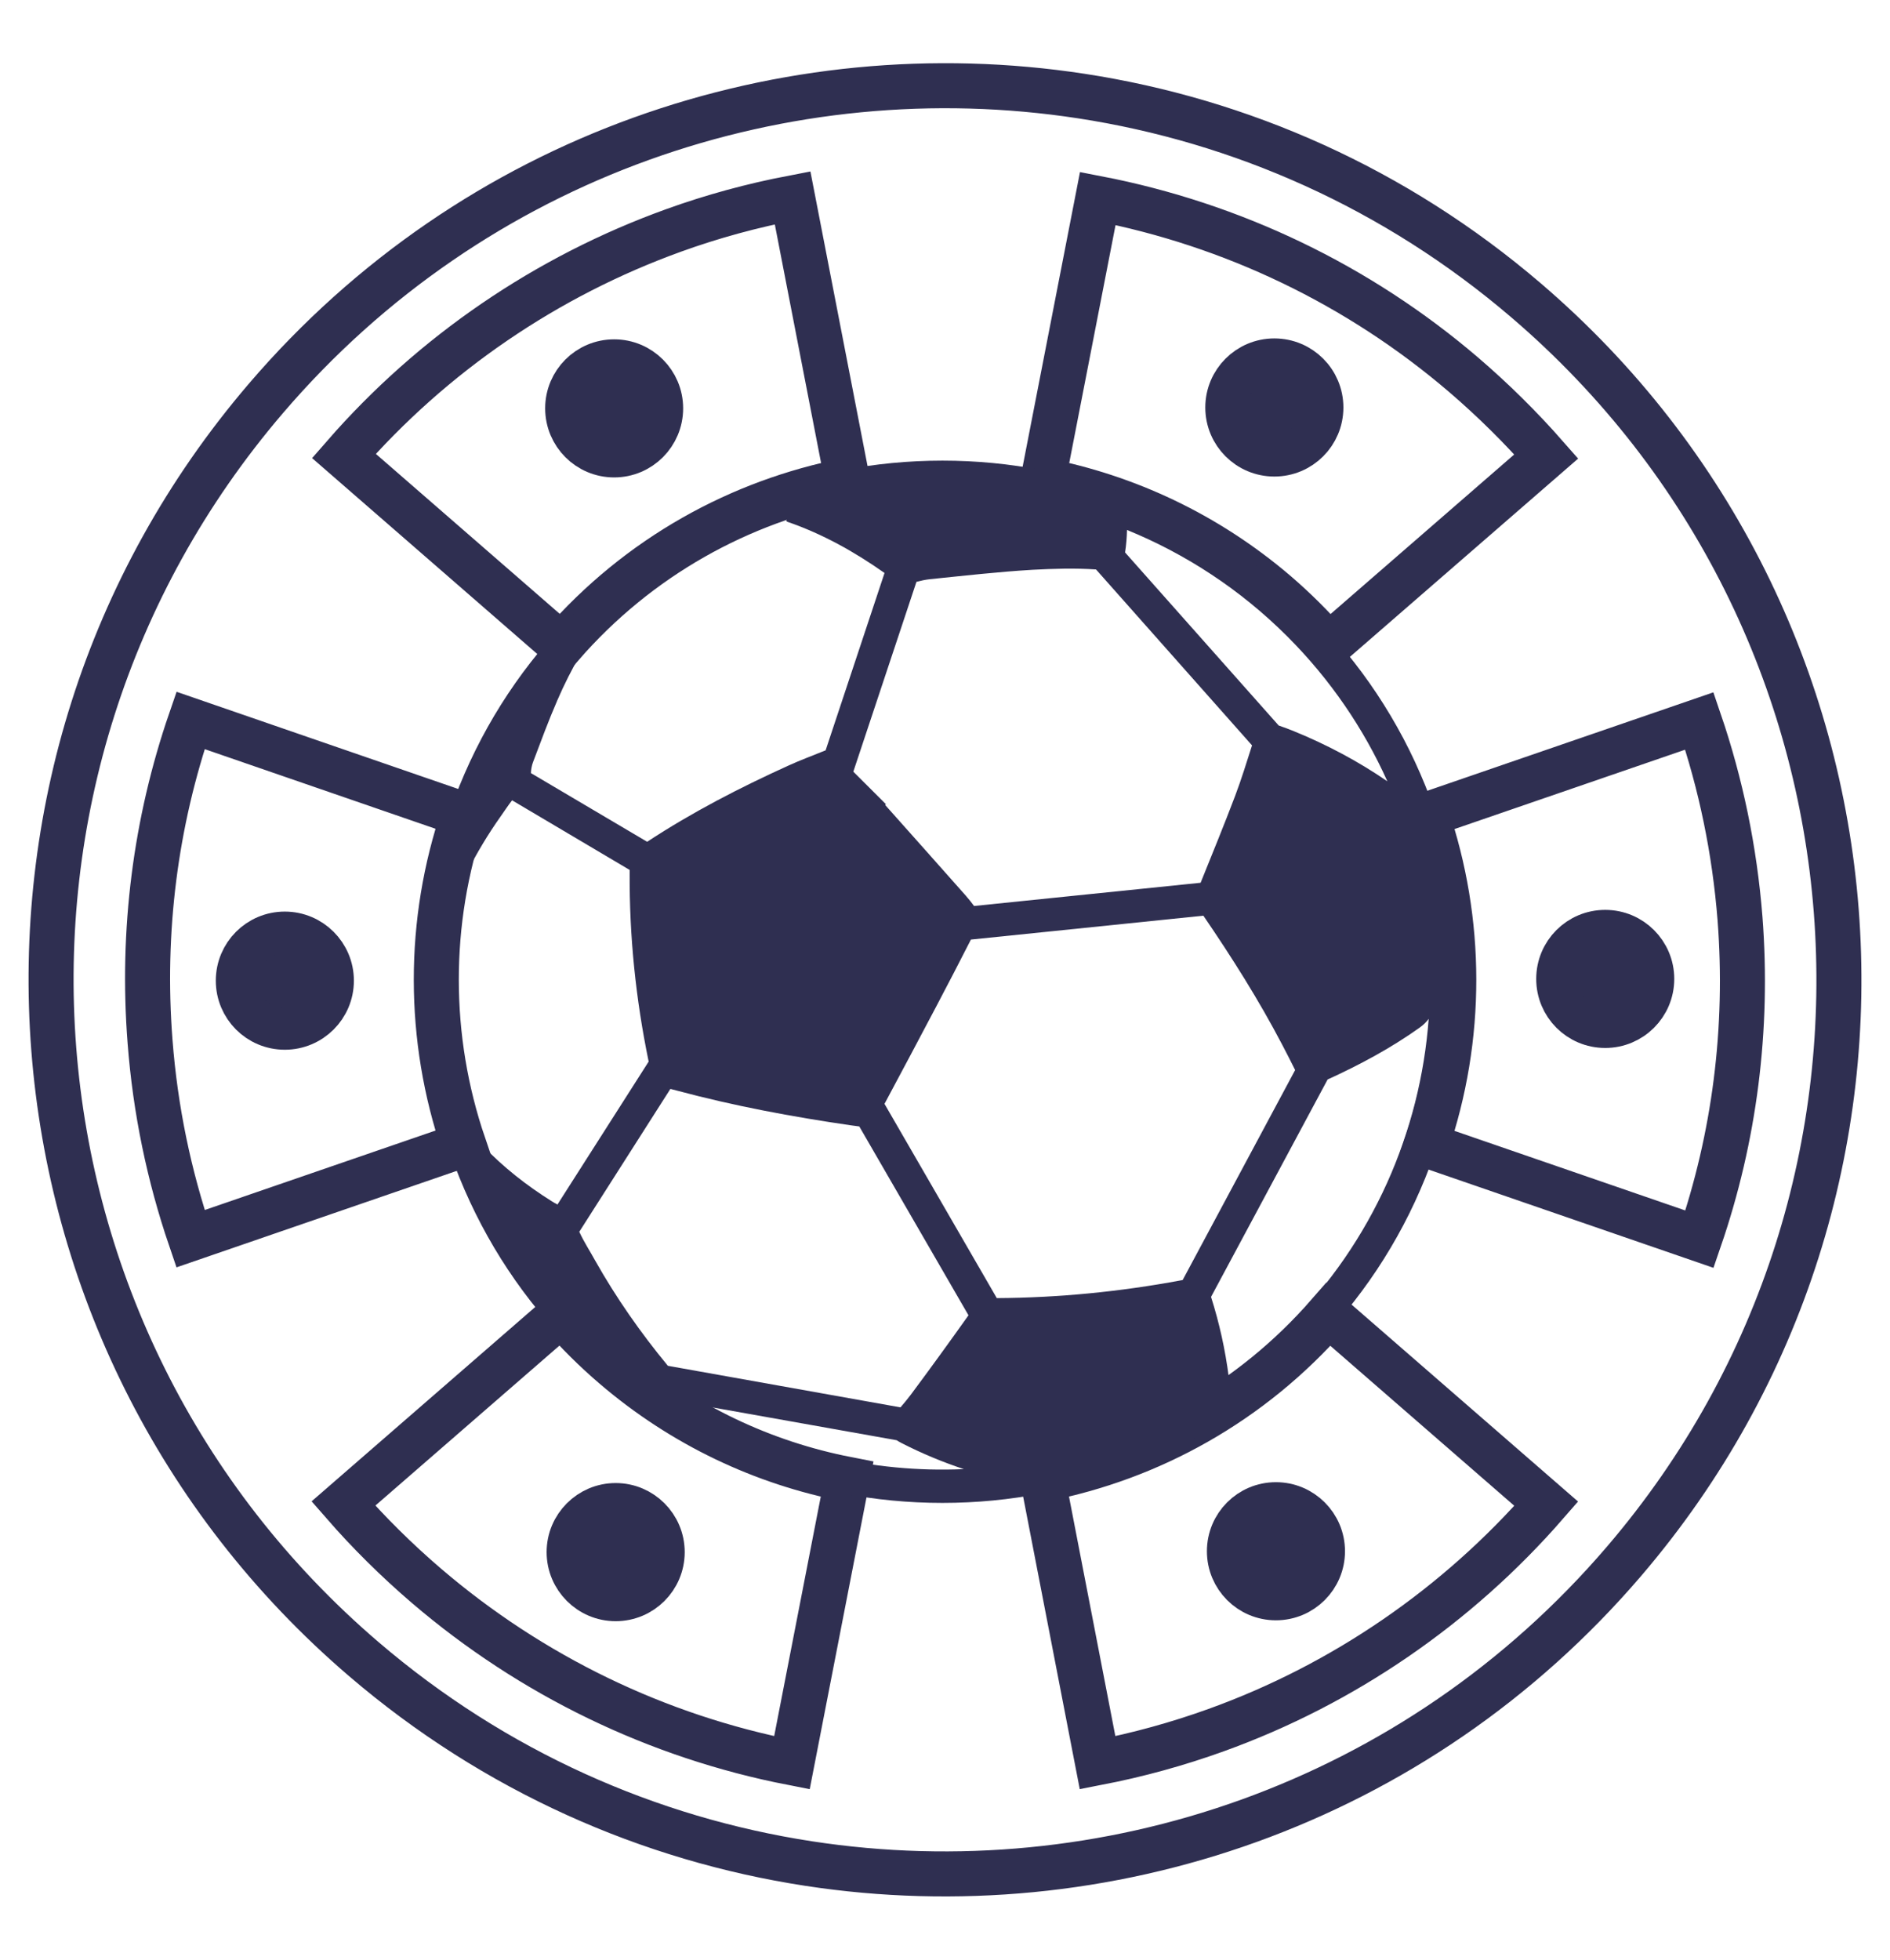 <?xml version="1.0" encoding="utf-8"?>
<!-- Generator: Adobe Illustrator 16.0.0, SVG Export Plug-In . SVG Version: 6.00 Build 0)  -->
<!DOCTYPE svg PUBLIC "-//W3C//DTD SVG 1.1//EN" "http://www.w3.org/Graphics/SVG/1.1/DTD/svg11.dtd">
<svg version="1.1" id="Layer_1" xmlns="http://www.w3.org/2000/svg" xmlns:xlink="http://www.w3.org/1999/xlink" x="0px" y="0px"
	 width="245.982px" height="254.987px" viewBox="0 0 245.982 254.987" enable-background="new 0 0 245.982 254.987"
	 xml:space="preserve">
<g>
	<path fill="#2F2F51" stroke="#2F2F51" stroke-width="5.416" stroke-miterlimit="10" d="M79.932,46.862
		c3.465,0,6.271,2.811,6.271,6.271c0,3.469-2.807,6.281-6.271,6.281c-3.469,0-6.271-2.813-6.271-6.281
		C73.66,49.673,76.463,46.862,79.932,46.862z"/>
	<path fill="#2F2F51" stroke="#2F2F51" stroke-width="5.416" stroke-miterlimit="10" d="M37.066,121.323
		c3.467,0,6.285,2.811,6.285,6.281s-2.818,6.279-6.285,6.279c-3.473,0-6.271-2.809-6.271-6.279S33.594,121.323,37.066,121.323z"/>
	<path fill="#2F2F51" stroke="#2F2F51" stroke-width="5.416" stroke-miterlimit="10" d="M80.127,195.681
		c3.465,0,6.279,2.814,6.279,6.281c0,3.471-2.814,6.279-6.279,6.279c-3.455,0-6.277-2.809-6.277-6.279
		C73.85,198.495,76.672,195.681,80.127,195.681z"/>
	<path fill="none" stroke="#2F2F51" stroke-width="5.86" stroke-miterlimit="10" d="M198.645,39.106
		c-17.084-14.627-37.191-23.428-57.893-26.604C102.301,6.601,61.766,20.11,34.604,51.845
		C-7.18,100.655-1.473,174.097,47.344,215.878c17.086,14.631,37.186,23.432,57.896,26.607c38.447,5.902,78.982-7.617,106.137-39.34
		C253.162,154.327,247.455,80.888,198.645,39.106z M221.189,161.243l-35.551-12.258c4.789-13.975,4.732-29.127,0.006-42.949
		l35.525-12.223c2.803,8.201,4.59,16.814,5.291,25.697C227.57,133.882,225.736,148.015,221.189,161.243z M223.191,92.819v-0.004
		V92.819z M201.246,59.394l-28.313,24.592c-2.1-2.398-4.379-4.678-6.865-6.813c-9.012-7.703-19.479-12.551-30.334-14.666
		l7.141-36.682c17.52,3.393,33.904,11.215,47.588,22.918C194.336,52.062,197.934,55.624,201.246,59.394z M87.691,29.974
		c5.037-1.82,10.215-3.225,15.465-4.232l7.131,36.766c-13.961,2.723-27.15,9.926-37.195,21.461L44.756,59.323
		C56.355,46.011,71.174,35.929,87.691,29.974z M24.799,93.741l35.547,12.262c-4.777,13.969-4.721,29.117-0.004,42.943
		l-35.547,12.236c-2.797-8.195-4.588-16.797-5.266-25.66C18.408,121.147,20.238,106.983,24.799,93.741z M44.693,195.64
		l28.361-24.643c2.096,2.4,4.385,4.682,6.877,6.811c9,7.705,19.461,12.557,30.316,14.67l-7.178,36.891
		c-17.527-3.416-33.893-11.324-47.564-23.023C51.613,203.011,47.998,199.431,44.693,195.64z M158.279,225.122
		c-5.02,1.813-10.186,3.229-15.43,4.246l-7.141-36.893c13.953-2.723,27.133-9.93,37.191-21.455l28.346,24.646
		C189.639,208.995,174.811,219.171,158.279,225.122z"/>
	<path fill="#2F2F51" stroke="#2F2F51" stroke-width="5.416" stroke-miterlimit="10" d="M166.057,195.569
		c3.469,0,6.285,2.809,6.285,6.277s-2.816,6.279-6.285,6.279c-3.471,0-6.271-2.811-6.271-6.279S162.586,195.569,166.057,195.569z"/>
	<path fill="#2F2F51" stroke="#2F2F51" stroke-width="5.416" stroke-miterlimit="10" d="M208.916,121.101
		c3.463,0,6.279,2.805,6.279,6.275c0,3.473-2.816,6.277-6.279,6.277c-3.471,0-6.271-2.805-6.271-6.277
		C202.645,123.905,205.445,121.101,208.916,121.101z"/>
	<path fill="#2F2F51" stroke="#2F2F51" stroke-width="5.416" stroke-miterlimit="10" d="M165.855,46.743
		c3.475,0,6.279,2.809,6.279,6.279c0,3.469-2.805,6.277-6.279,6.277c-3.465,0-6.279-2.809-6.279-6.277
		C159.576,49.552,162.391,46.743,165.855,46.743z"/>
	<g>
		<path fill="#2F2F51" d="M97.139,64.899c-8.406,3.412-15.959,8.426-22.428,14.902c-6.479,6.467-11.484,14.018-14.9,22.424
			c-3.299,8.137-4.965,16.723-4.965,25.525c0,8.807,1.666,17.393,4.965,25.516c3.416,8.412,8.422,15.965,14.9,22.426
			c6.469,6.479,14.021,11.49,22.428,14.908c8.135,3.291,16.705,4.959,25.521,4.959c8.803,0,17.387-1.676,25.523-4.959
			c8.406-3.418,15.945-8.43,22.42-14.908c6.48-6.461,11.492-14.012,14.898-22.426c3.293-8.123,4.961-16.709,4.961-25.516
			c0-8.803-1.668-17.389-4.961-25.525c-3.406-8.406-8.426-15.957-14.898-22.424c-6.475-6.477-14.008-11.49-22.42-14.902
			c-8.137-3.285-16.721-4.963-25.523-4.963C113.844,59.937,105.273,61.614,97.139,64.899z M71.797,156.298
			c-3.27-2.051-6.285-4.414-8.943-7.199c-4.074-11.453-4.766-23.846-2.066-35.619c1.279-2.502,2.705-4.898,4.342-7.207
			c0.502-0.705,0.977-1.447,1.516-2.139l15.303,9.061c0,0.113,0,0.248,0,0.377c-0.049,8.234,0.795,16.402,2.451,24.453
			c0.006,0.037,0.023,0.066,0.029,0.098l-11.875,18.607C72.291,156.595,72.043,156.452,71.797,156.298z M117.295,187.749
			c2.637,1.352,5.352,2.488,8.15,3.412c-11.867,0.521-23.832-2.258-34.41-8.332l25.65,4.57
			C116.879,187.521,117.088,187.642,117.295,187.749z M117.199,183.126l-30.275-5.408c-3.541-4.287-6.727-8.842-9.467-13.697
			c-0.684-1.246-1.473-2.449-2.064-3.742L87.25,141.69c0.258,0.072,0.549,0.139,0.889,0.229c7.424,1.99,14.963,3.395,22.563,4.502
			c0.449,0.055,0.824,0.117,1.133,0.152l14.213,24.572c-2.463,3.463-4.959,6.912-7.504,10.328
			C118.113,182.044,117.674,182.573,117.199,183.126z M167.566,172.651c-2.404,2.418-4.969,4.59-7.645,6.521
			c-0.453-3.543-1.223-7.016-2.305-10.42l15.172-28.289c4.172-1.904,8.203-4.059,11.957-6.734c0.479-0.342,0.889-0.727,1.197-1.156
			C184.852,147.194,178.727,161.493,167.566,172.651z M166.893,135.968c0.561,1.074,1.121,2.164,1.668,3.266l-14.639,27.324
			c-0.082,0.012-0.164,0.039-0.248,0.045c-7.916,1.477-15.9,2.26-23.941,2.307l-14.617-25.277c2.26-4.223,4.521-8.465,6.756-12.711
			c1.525-2.875,3.012-5.777,4.492-8.666l30.254-3.107C160.33,124.583,163.844,130.136,166.893,135.968z M160.752,103.558
			c-1.436,3.793-2.977,7.543-4.494,11.307l-29.484,3.021c-0.34-0.461-0.707-0.924-1.09-1.357c-3.49-3.941-6.979-7.857-10.479-11.783
			c0.031-0.039,0.068-0.068,0.096-0.104c-1.406-1.41-2.828-2.82-4.242-4.232l8.215-24.699c0.561-0.15,1.125-0.273,1.699-0.34
			c4.465-0.455,8.93-0.965,13.402-1.23c2.732-0.141,5.488-0.234,8.273-0.043l20.303,22.891
			C162.246,99.183,161.572,101.396,160.752,103.558z M167.566,82.837c5.598,5.602,9.934,12,12.998,18.826
			c-3.791-2.602-7.848-4.756-12.117-6.5c-0.658-0.275-1.334-0.523-2.027-0.76l-19.994-22.521c0.152-0.967,0.229-1.943,0.254-2.924
			C154.273,72.056,161.408,76.681,167.566,82.837z M102.318,67.769c0.084,0.072,0.121,0.121,0.158,0.127
			c4.578,1.574,8.729,3.902,12.645,6.66l-7.67,23.086c-0.037,0.012-0.082,0.023-0.105,0.033c-1.582,0.645-3.168,1.229-4.719,1.936
			c-6.363,2.887-12.566,6.086-18.4,9.922l-15.131-8.939c0.023-0.471,0.105-0.955,0.262-1.387c1.021-2.699,2.018-5.41,3.17-8.063
			c0.879-2.051,1.895-4.033,2.984-5.951c0.717-0.803,1.467-1.58,2.236-2.355c7.186-7.18,15.674-12.275,24.717-15.287
			C102.408,67.61,102.365,67.698,102.318,67.769z"/>
	</g>
</g>
</svg>
